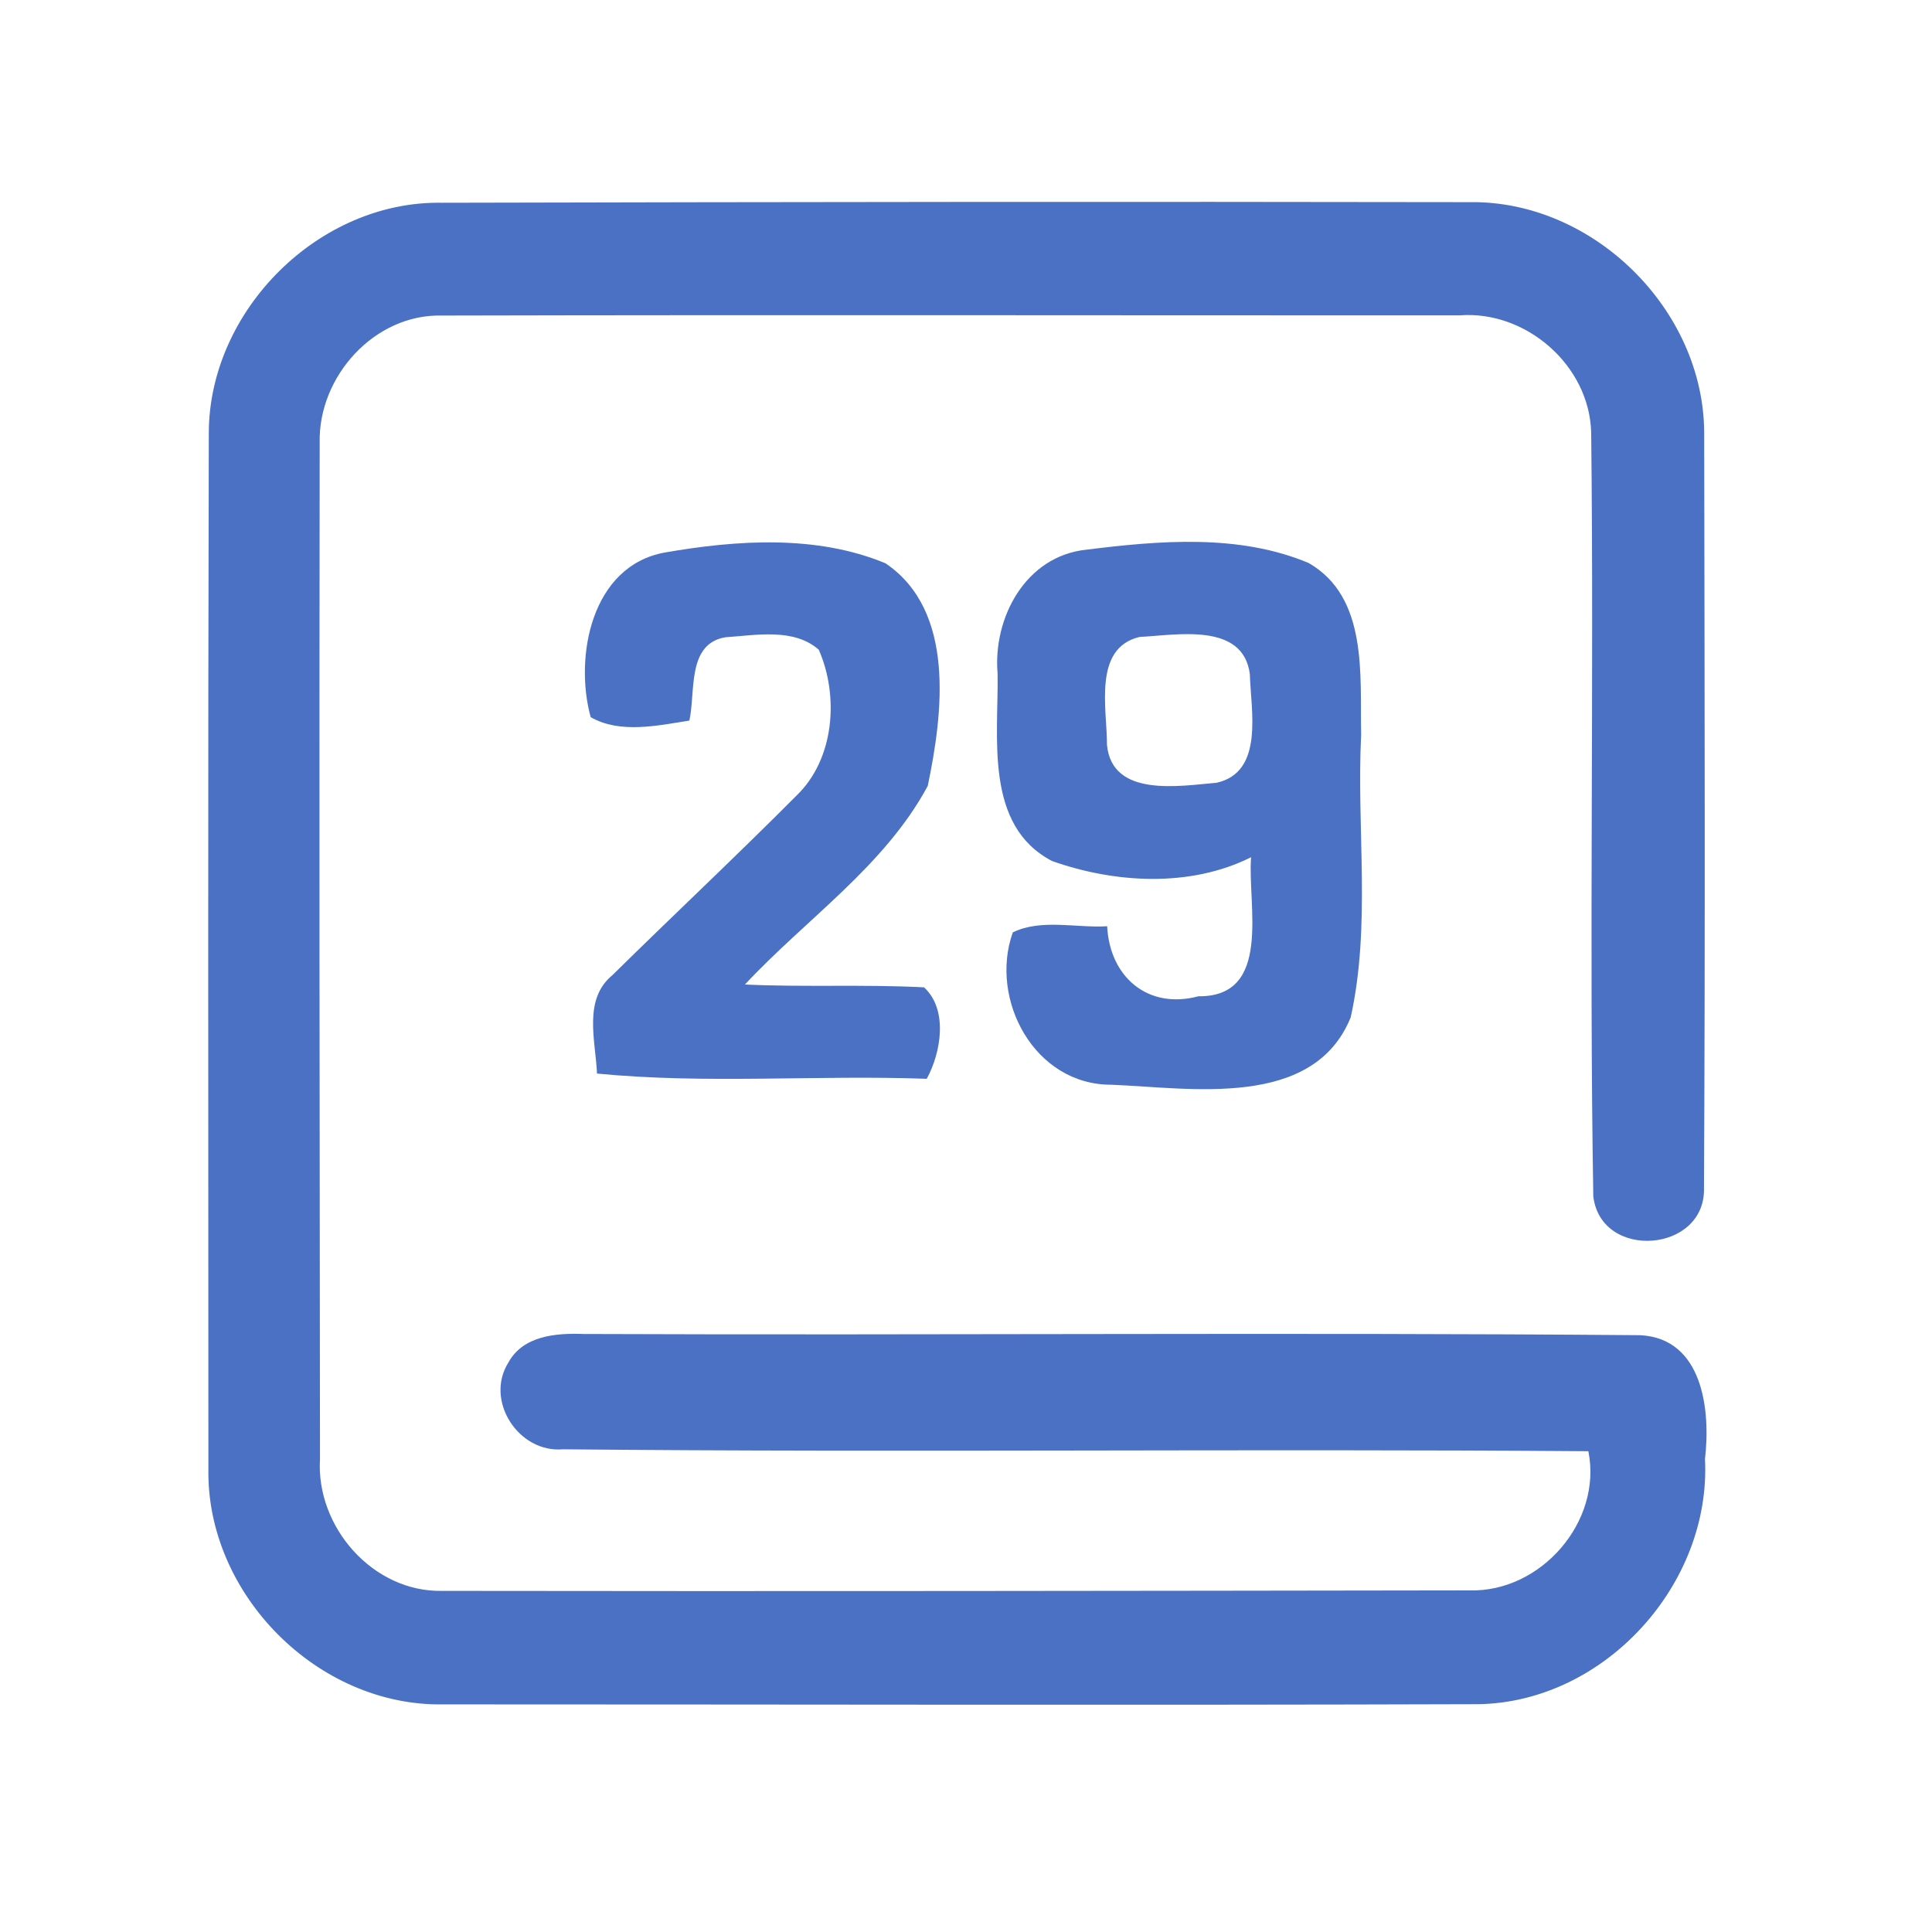 <?xml version="1.0" encoding="UTF-8" ?>
<!DOCTYPE svg PUBLIC "-//W3C//DTD SVG 1.1//EN" "http://www.w3.org/Graphics/SVG/1.1/DTD/svg11.dtd">
<svg width="192pt" height="192pt" viewBox="0 0 192 192" version="1.1" xmlns="http://www.w3.org/2000/svg">
<g id="#4a71c4ff">
<path fill="#4a71c4" opacity="1.00" d=" M 20.75 43.02 C 20.78 30.83 31.69 19.93 43.93 20.15 C 77.97 20.07 112.02 20.03 146.06 20.09 C 158.33 19.91 169.33 30.77 169.36 43.02 C 169.40 68.03 169.47 93.04 169.34 118.04 C 169.54 124.51 159.10 125.30 158.34 118.89 C 157.92 93.60 158.42 68.27 158.13 42.98 C 157.96 36.32 151.66 30.83 145.06 31.34 C 111.35 31.35 77.64 31.28 43.93 31.36 C 37.23 31.18 31.63 37.40 31.77 43.97 C 31.72 77.64 31.76 111.33 31.80 145.00 C 31.39 151.76 37.07 158.25 43.96 158.10 C 77.99 158.15 112.02 158.10 146.05 158.05 C 153.12 158.25 159.26 151.23 157.85 144.22 C 123.88 143.96 89.90 144.36 55.94 144.03 C 51.53 144.41 48.15 139.20 50.52 135.41 C 51.99 132.72 55.28 132.47 58.00 132.57 C 93.00 132.71 128.02 132.40 163.01 132.69 C 169.23 133.01 170.01 140.15 169.44 144.99 C 170.07 157.44 159.50 169.12 146.97 169.36 C 112.66 169.47 78.33 169.38 44.02 169.38 C 31.55 169.58 20.50 158.42 20.71 145.98 C 20.70 111.66 20.66 77.34 20.75 43.02 Z" />
<path fill="#4a71c4" opacity="1.00" d=" M 66.06 54.91 C 73.23 53.66 81.15 53.13 88.00 55.98 C 94.99 60.71 93.70 70.92 92.20 78.10 C 87.93 86.06 80.11 91.32 74.03 97.84 C 79.96 98.12 85.91 97.81 91.83 98.12 C 94.23 100.32 93.54 104.57 92.10 107.21 C 81.18 106.81 70.20 107.75 59.33 106.69 C 59.19 103.43 57.92 99.33 60.86 96.91 C 66.92 90.94 73.13 85.12 79.13 79.09 C 82.94 75.45 83.39 69.18 81.37 64.57 C 78.88 62.38 75.13 63.13 72.09 63.33 C 68.24 63.98 69.14 68.76 68.51 71.61 C 65.34 72.11 61.61 72.94 58.70 71.27 C 57.05 65.25 58.78 56.23 66.06 54.91 Z" />
<path fill="#4a71c4" opacity="1.00" d=" M 107.94 54.63 C 115.21 53.72 123.13 53.04 130.05 55.95 C 135.99 59.36 135.14 67.15 135.27 73.00 C 134.80 82.35 136.27 91.91 134.23 101.11 C 130.51 110.25 118.36 108.12 110.47 107.80 C 102.80 107.84 98.28 99.32 100.65 92.66 C 103.48 91.28 106.95 92.24 110.03 92.05 C 110.27 97.03 114.02 100.36 119.10 99.01 C 126.48 99.08 123.96 89.92 124.33 85.19 C 118.28 88.22 110.80 87.78 104.56 85.57 C 97.79 82.05 99.24 73.27 99.14 66.95 C 98.66 61.38 101.94 55.26 107.94 54.63 M 113.24 63.30 C 108.58 64.42 110.03 70.49 110.01 74.03 C 110.52 79.29 117.23 78.10 120.91 77.79 C 125.66 76.72 124.30 70.58 124.21 67.00 C 123.54 61.80 116.92 63.12 113.24 63.30 Z" />
</g>
</svg>
